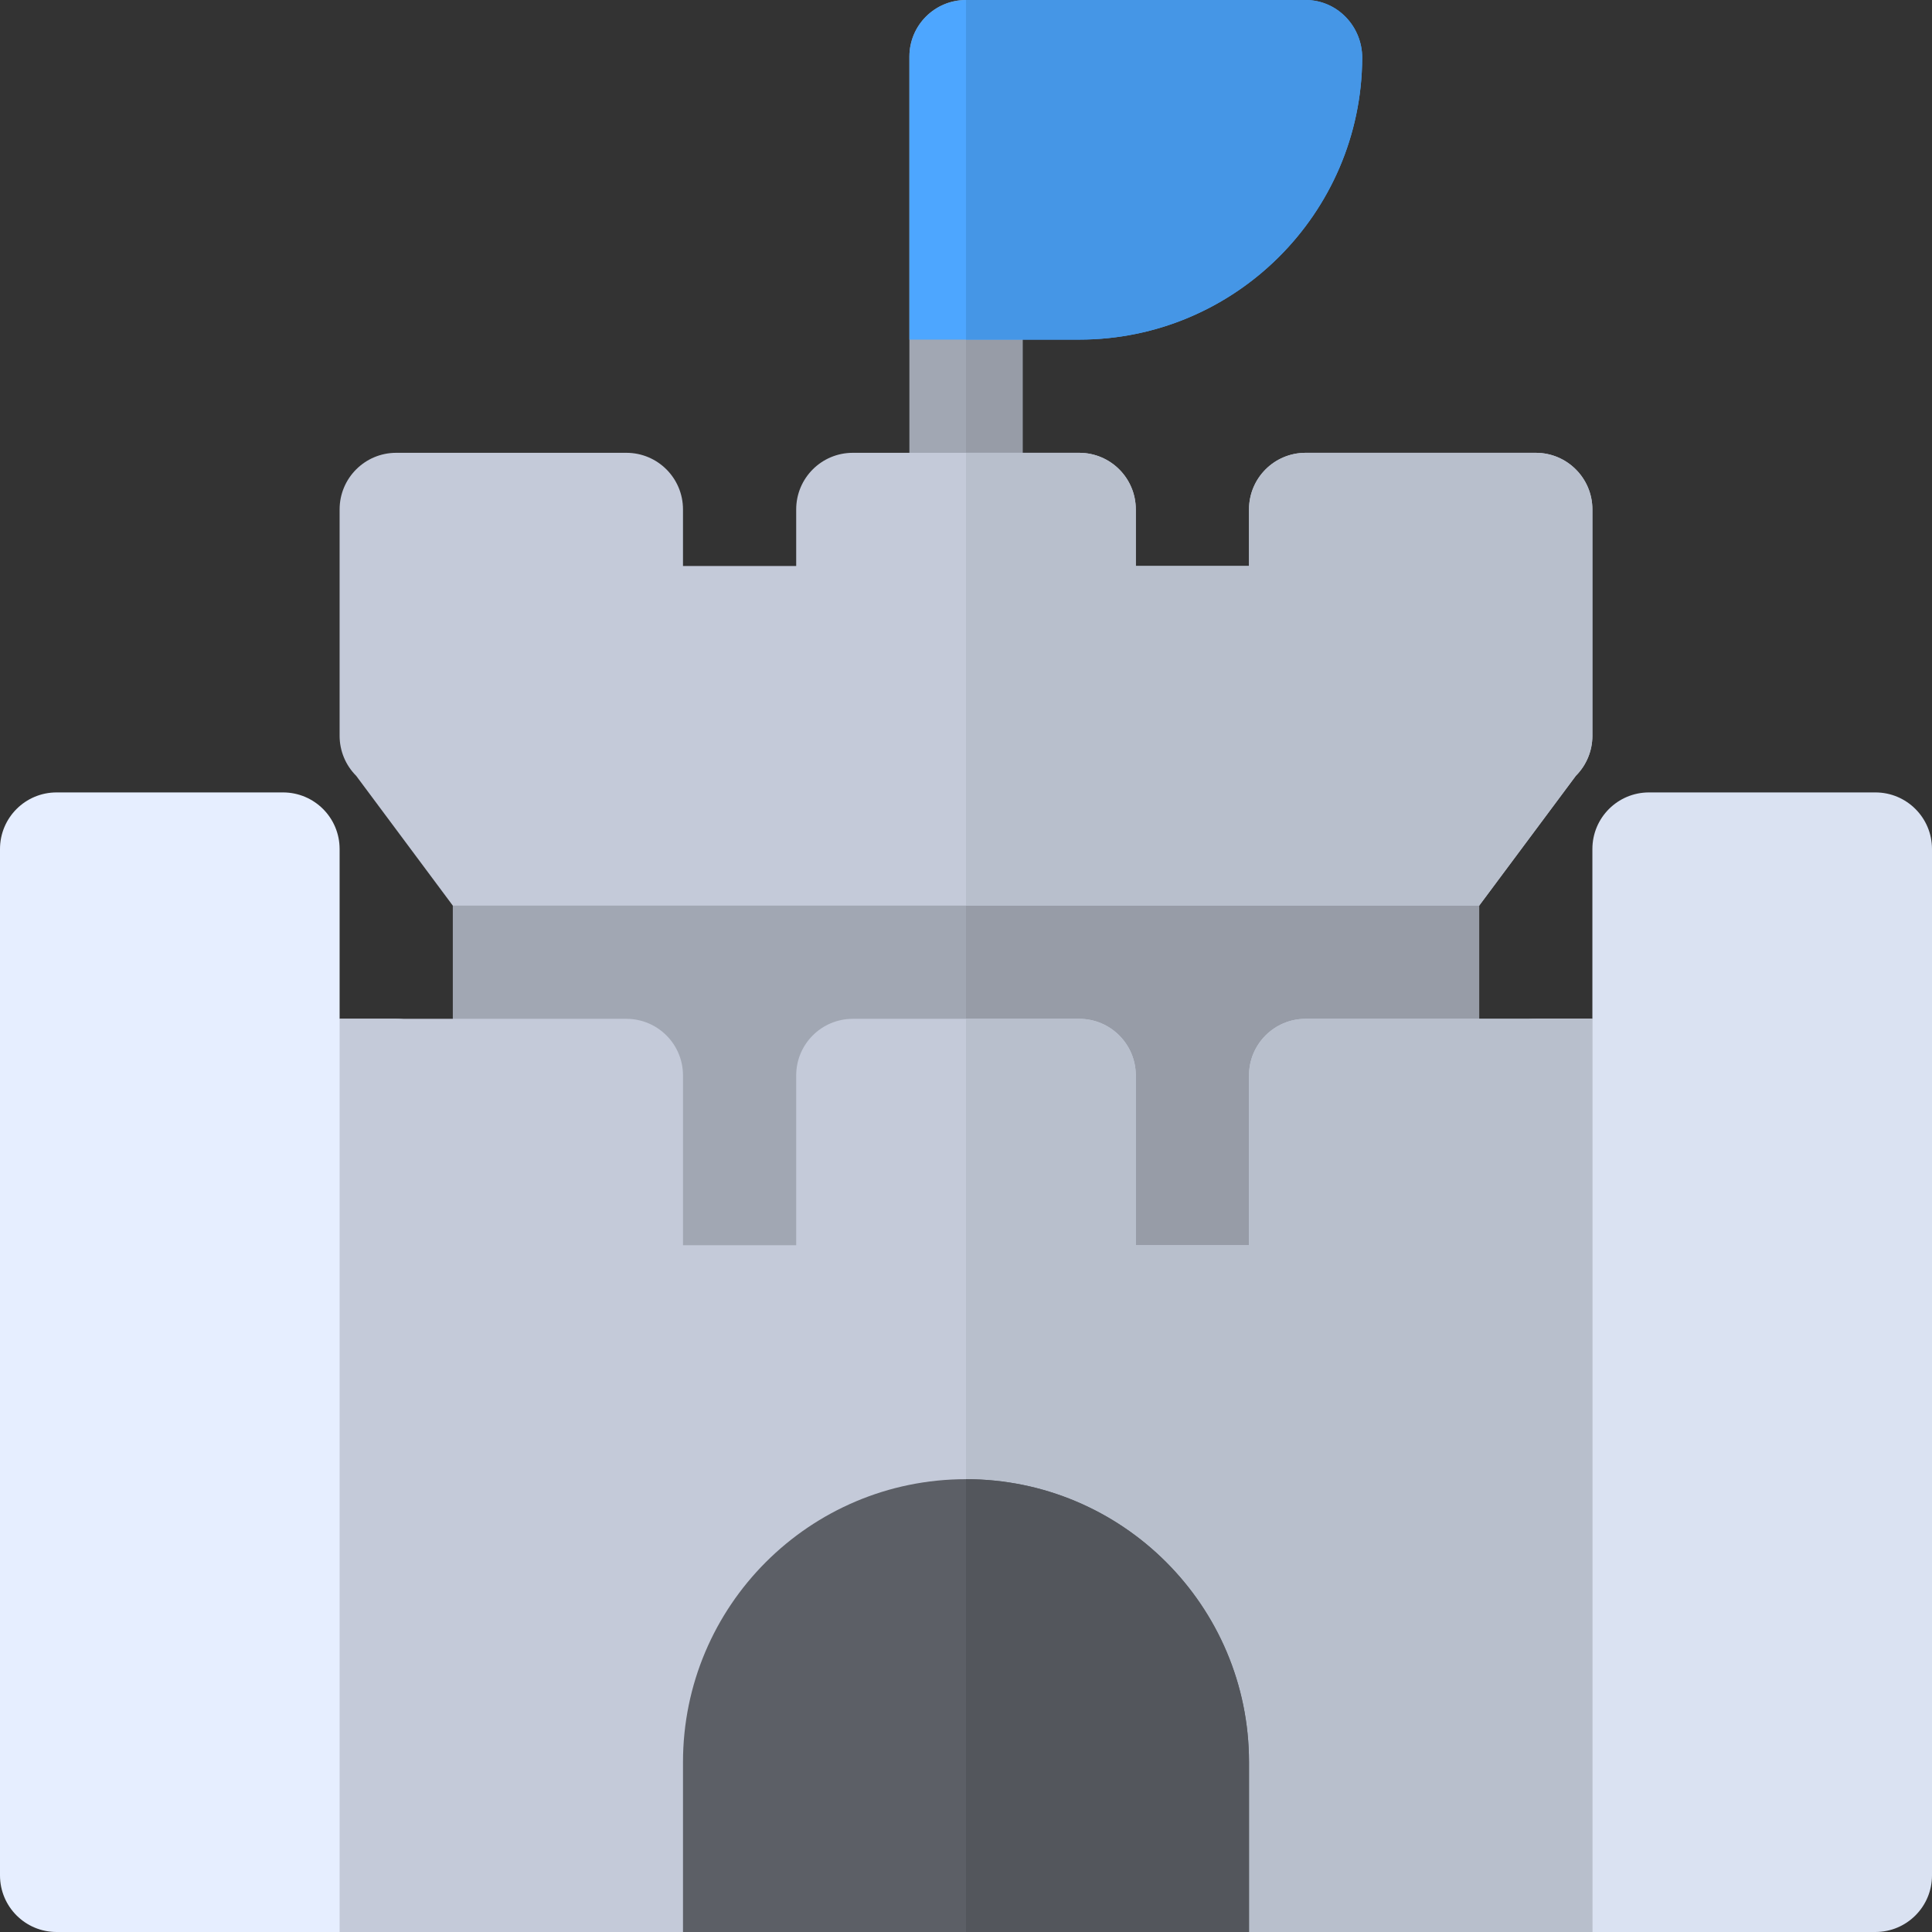 <?xml version="1.0" encoding="iso-8859-1"?>
<!-- Generator: Adobe Illustrator 19.0.0, SVG Export Plug-In . SVG Version: 6.00 Build 0)  -->
<svg xmlns="http://www.w3.org/2000/svg" xmlns:xlink="http://www.w3.org/1999/xlink" version="1.1" id="Capa_1" x="0px" y="0px" viewBox="0 0 512 512" style="enable-background:new 0 0 512 512;" xml:space="preserve">
<rect x="0" y="0" width="512" height="512" fill="#333333" stroke="none"/>
<rect x="120" y="210" style="fill:#A1A7B3;" width="272" height="151"/>
<rect x="256" y="210" style="fill:#979CA7;" width="136" height="151"/>
<path style="fill:#DAE2F2;" d="M497,512h-90c-8.291,0-15-6.709-15-15V285c0-8.291,6.709-15,15-15h15v-45c0-8.291,6.709-15,15-15h60  c8.291,0,15,6.709,15,15v272C512,505.291,505.291,512,497,512z"/>
<path style="fill:#E6EEFF;" d="M105,512H15c-8.291,0-15-6.709-15-15V225c0-8.291,6.709-15,15-15h60c8.291,0,15,6.709,15,15v45h15  c8.291,0,15,6.709,15,15v212C120,505.291,113.291,512,105,512z"/>
<path style="fill:#C4CAD9;" d="M422,512H90V270h76c8.284,0,15,6.716,15,15v45h30v-45c0-8.284,6.716-15,15-15h60  c8.284,0,15,6.716,15,15v45h30v-45c0-8.284,6.716-15,15-15h76V512z"/>
<path style="fill:#B8BFCC;" d="M331,285v45h-30v-45c0-8.284-6.716-15-15-15h-30v242h166V270h-76C337.716,270,331,276.716,331,285z"/>
<path style="fill:#A1A7B3;" d="M256,150c-8.291,0-15-6.709-15-15V15c0-8.291,6.709-15,15-15c8.291,0,15,6.709,15,15v120  C271,143.291,264.291,150,256,150z"/>
<path style="fill:#5C5F66;" d="M331,512H181v-45c0-41.421,33.579-75,75-75l0,0c41.421,0,75,33.579,75,75V512z"/>
<path style="fill:#53565C;" d="M331,512v-45c0-41.422-33.578-75-75-75v120H331z"/>
<path style="fill:#979CA7;" d="M271,135V15c0-8.291-6.709-15-15-15v150C264.291,150,271,143.291,271,135z"/>
<path style="fill:#C4CAD9;" d="M417.607,205.604C420.42,202.791,422,198.977,422,195v-60c0-8.284-6.716-15-15-15h-61  c-8.291,0-15,6.709-15,15v15h-30v-15c0-8.291-6.709-15-15-15h-60c-8.291,0-15,6.709-15,15v15h-30v-15c0-8.291-6.709-15-15-15h-61  c-8.284,0-15,6.716-15,15v59.996c0,3.979,1.58,7.795,4.395,10.609L120,240h272L417.607,205.604z"/>
<path style="fill:#B8BFCC;" d="M407,120h-61c-8.291,0-15,6.709-15,15v15h-30v-15c0-8.291-6.709-15-15-15h-30v120h136l25.607-34.396  C420.42,202.791,422,198.977,422,195v-60C422,126.716,415.284,120,407,120z"/>
<path style="fill:#4DA6FF;" d="M286,90h-45V15c0-8.284,6.716-15,15-15h90c8.384,0,15.039,6.988,14.998,15.372  C360.798,56.554,327.228,90,286,90z"/>
<path style="fill:#4596E6;" d="M286,90c41.228,0,74.799-33.446,74.998-74.628C361.038,6.987,354.384,0,346,0h-90v90H286z"/>
<g>
</g>
<g>
</g>
<g>
</g>
<g>
</g>
<g>
</g>
<g>
</g>
<g>
</g>
<g>
</g>
<g>
</g>
<g>
</g>
<g>
</g>
<g>
</g>
<g>
</g>
<g>
</g>
<g>
</g>
</svg>

